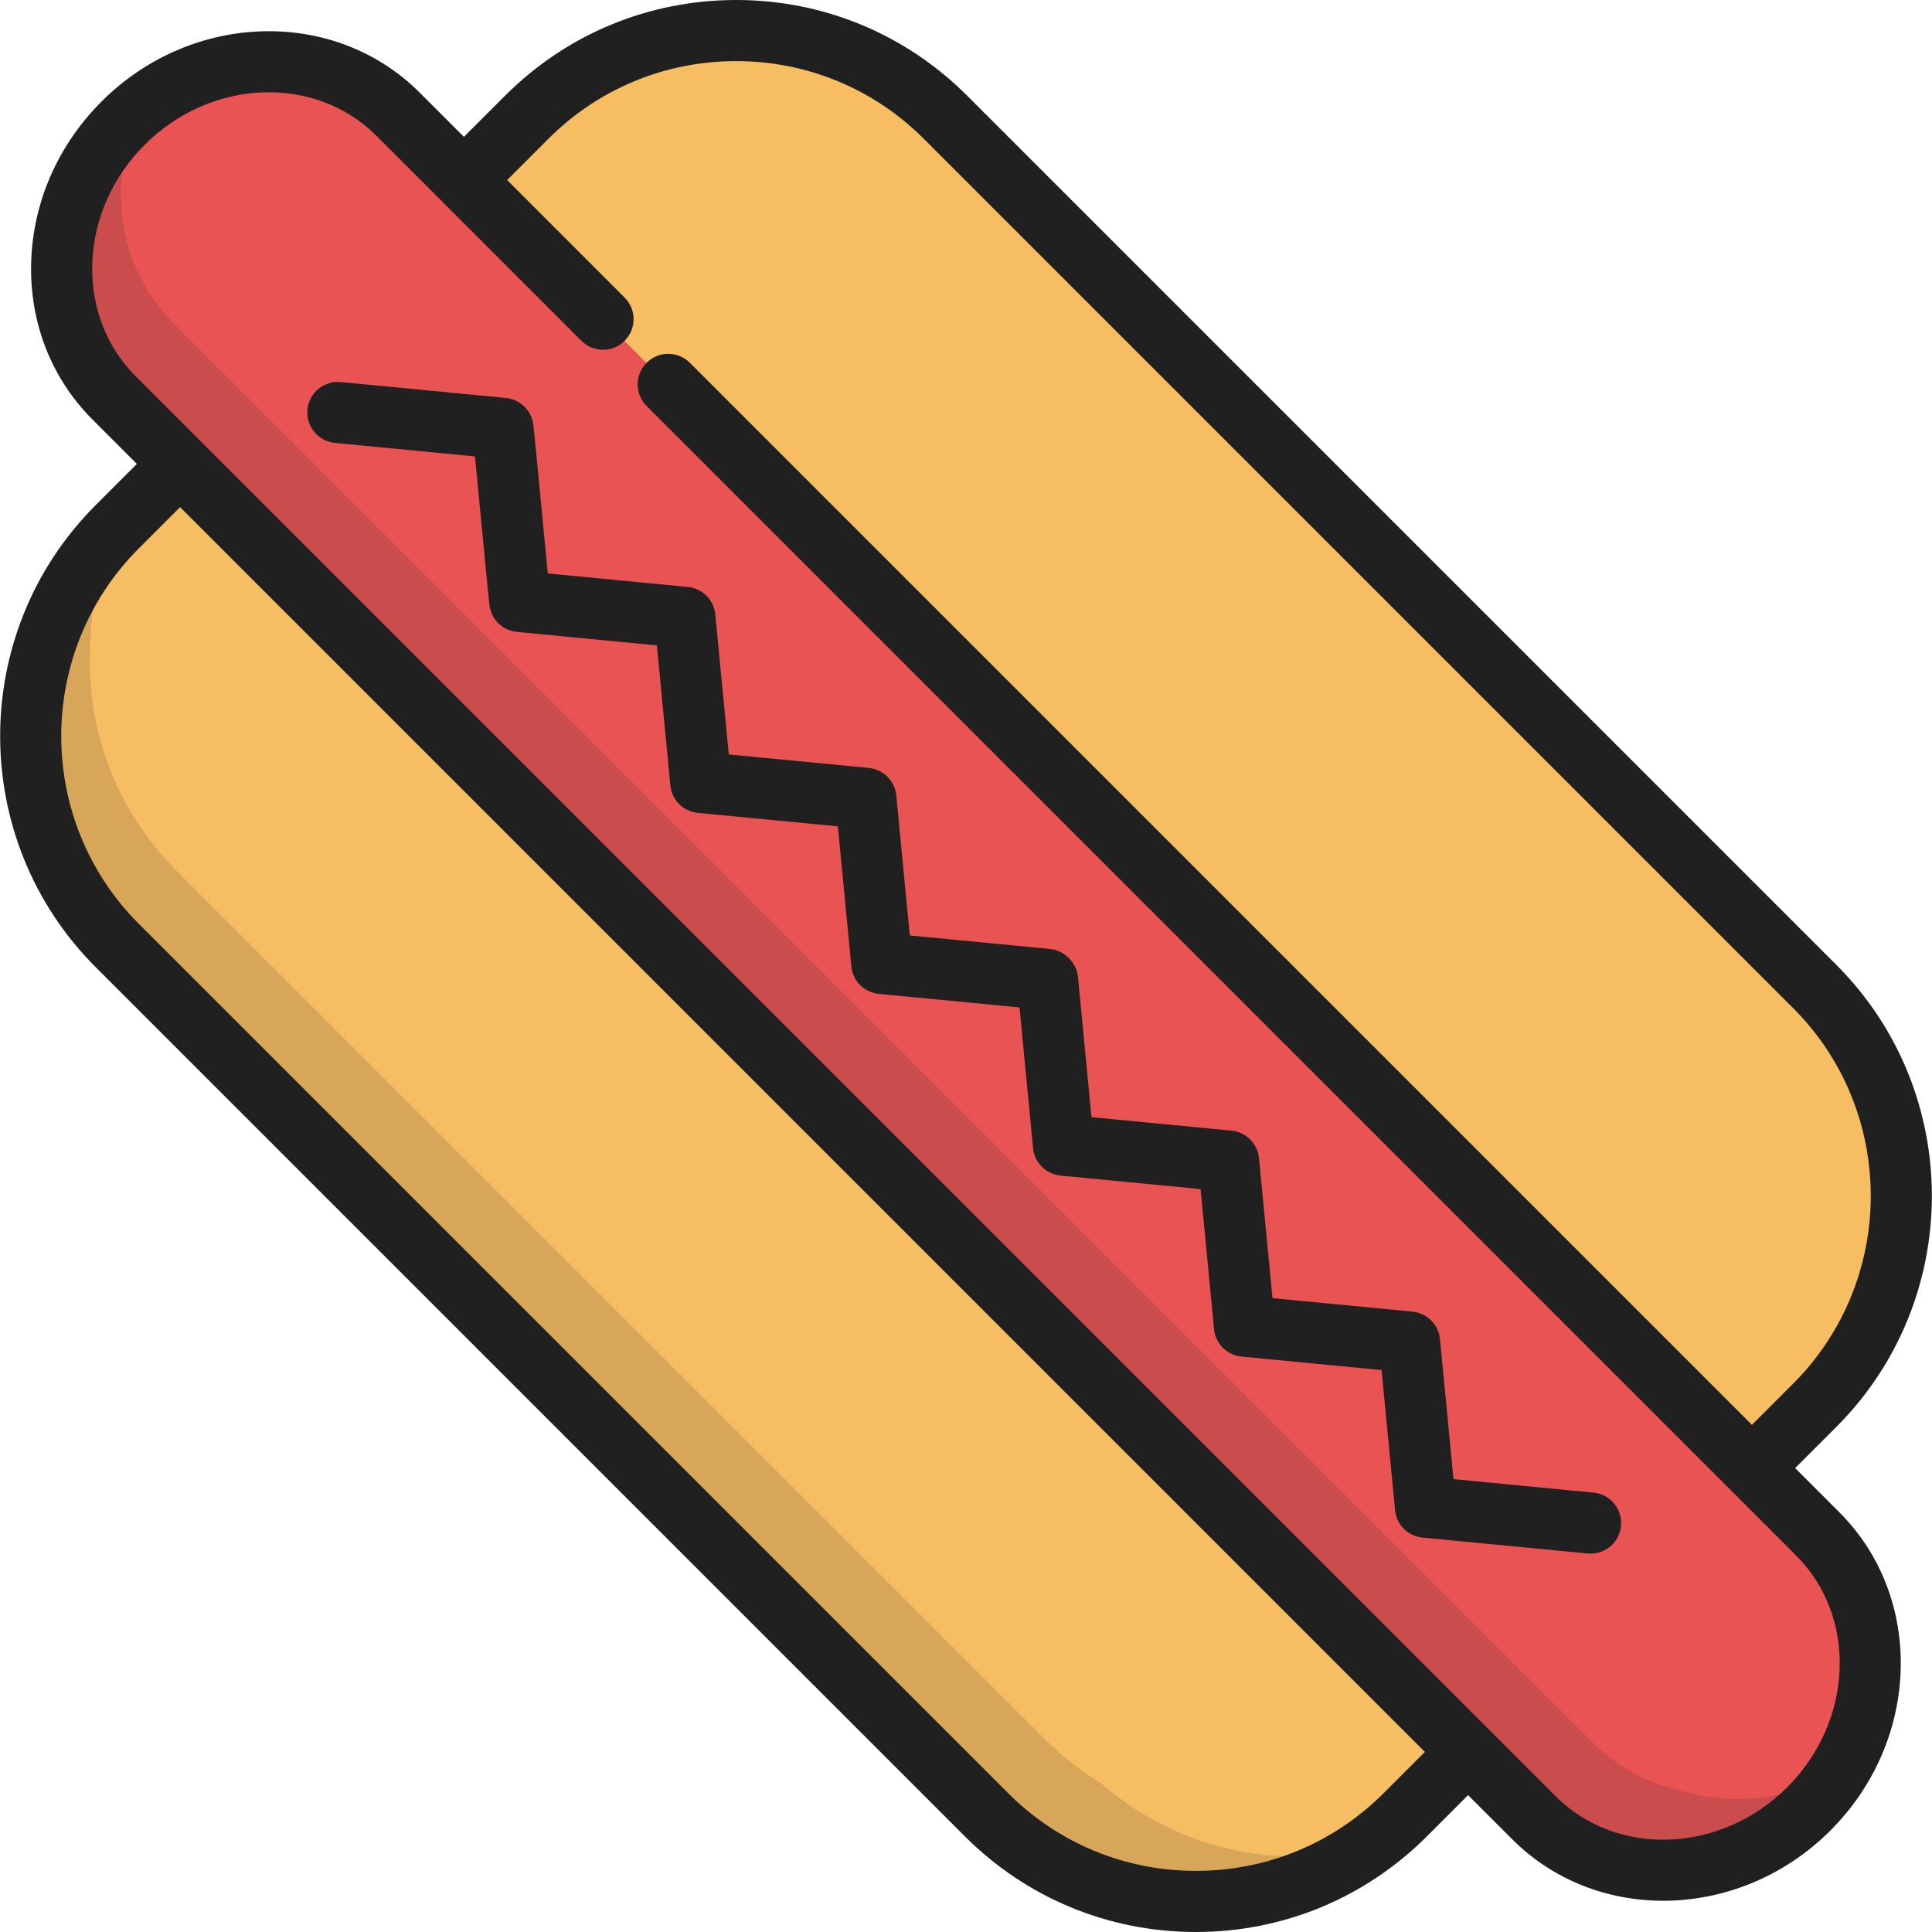 <?xml version="1.0" encoding="iso-8859-1"?>
<!-- Uploaded to: SVG Repo, www.svgrepo.com, Generator: SVG Repo Mixer Tools -->
<svg height="800px" width="800px" version="1.1" id="Layer_1" xmlns="http://www.w3.org/2000/svg" xmlns:xlink="http://www.w3.org/1999/xlink" 
	 viewBox="0 0 512 512" xml:space="preserve">
<path style="fill:#E95353;" d="M481.721,406.498l-28.223-28.223l-84.955-84.957l-28.225-28.222l-93.416-93.417l-28.223-28.224
	l-41.589-41.588l-17.278-17.278l-26.088-26.088l-28.22-28.225c-19.475-19.474-52.095-18.42-72.869,2.356
	c-20.774,20.774-21.829,53.393-2.354,72.868l28.223,28.223l84.955,84.957l28.223,28.223L265.1,340.32l28.221,28.223l84.96,84.959
	l28.221,28.221c19.477,19.475,52.093,18.42,72.869-2.354C500.142,458.591,501.196,425.974,481.721,406.498z"/>
<path style="fill:#F7BD63;" d="M378.277,453.499l-84.96-84.959l-28.221-28.223L171.678,246.9l-28.223-28.223L58.5,133.72
	l-10.782-10.78l-16.632,16.64c-30.65,30.648-30.65,80.351,0,111.004l230.33,230.33c30.65,30.651,80.356,30.651,111.006,0.002
	l16.637-16.638L378.277,453.499z"/>
<g style="opacity:0.15;">
	<path style="fill:#202020;" d="M445.678,474.625c-8.708-1.898-16.882-6.147-23.524-12.791l-28.221-28.221l-84.96-84.959
		l-28.221-28.223l-93.418-93.416l-28.223-28.223l-84.955-84.957l-28.22-28.221c-15.004-15.003-17.809-37.802-8.815-56.981
		c-1.544,1.245-3.05,2.56-4.487,3.997c-20.774,20.774-21.829,53.393-2.354,72.868l28.223,28.223l84.955,84.957l28.223,28.223
		L265.1,340.32l28.221,28.223l84.96,84.959l28.221,28.221c19.477,19.475,52.093,18.42,72.869-2.354
		c3.118-3.118,5.782-6.508,8.009-10.075C474.386,476.897,459.179,478.715,445.678,474.625z"/>
</g>
<g style="opacity:0.15;">
	<path style="fill:#202020;" d="M291.889,472.65c-5.275-3.2-10.26-7.064-14.817-11.621l-230.33-230.33
		c-16.795-16.796-24.363-39.309-22.748-61.275c0.284-9.984,2.448-19.925,6.516-29.239c-30.06,30.694-29.876,79.944,0.575,110.398
		l230.33,230.33c27.285,27.285,69.655,30.258,100.255,8.97C337.674,495.564,311.522,489.826,291.889,472.65z"/>
</g>
<path style="fill:#F7BD63;" d="M464.281,389.056l16.634-16.634c30.65-30.651,30.65-80.354-0.002-111.006L250.581,31.085
	c-30.648-30.65-80.354-30.651-111.004,0l-16.632,16.633"/>
<g>
	<path style="fill:#202020;" d="M475.734,389.057l10.909-10.909c33.761-33.763,33.76-88.696-0.002-122.459L256.307,25.36
		C239.954,9.006,218.21,0,195.08,0h-0.001c-23.129,0-44.877,9.007-61.228,25.36l-10.906,10.906l-11.717-11.717
		C88.631,1.952,50.802,3.008,26.907,26.905C15.399,38.413,8.78,53.466,8.268,69.292c-0.517,16.023,5.266,30.915,16.285,41.935
		l11.716,11.716l-10.91,10.911c-33.762,33.76-33.762,88.692-0.001,122.457l230.33,230.329C272.042,502.993,293.787,512,316.919,512
		h0.001c23.129,0,44.875-9.007,61.227-25.359l10.91-10.911l11.715,11.715c10.885,10.884,25.302,16.28,39.994,16.279
		c15.81,0,31.941-6.248,44.327-18.634c23.896-23.897,24.95-61.722,2.354-84.321L475.734,389.057z M366.696,475.19
		c-13.295,13.295-30.972,20.615-49.777,20.615c-18.806,0-36.483-7.322-49.778-20.617L36.812,244.857
		c-27.447-27.449-27.447-72.107,0-99.552l10.91-10.911l37.89,37.89l291.995,291.995L366.696,475.19z M473.642,473.639
		c-17.585,17.579-45.135,18.636-61.417,2.354l-17.441-17.441l0,0l-1.895-1.895L36.006,99.773
		c-7.819-7.818-11.921-18.459-11.549-29.959c0.378-11.697,5.314-22.869,13.903-31.457C55.941,20.777,83.492,19.717,99.776,36
		l54.309,54.315c3.165,3.161,8.291,3.161,11.453,0c3.163-3.164,3.163-8.29,0-11.453l-31.142-31.144l10.907-10.907
		c13.294-13.295,30.972-20.616,49.777-20.615c18.804,0,36.481,7.321,49.775,20.616l230.333,230.33
		c27.448,27.447,27.449,72.106,0.002,99.552l-10.909,10.909L182.818,96.141c-3.164-3.161-8.29-3.163-11.453,0.001
		c-3.163,3.163-3.163,8.289,0.001,11.453l304.629,304.63C492.278,428.507,491.222,456.058,473.642,473.639z"/>
	<path style="fill:#202020;" d="M422.297,395.564l-37.108-3.575l-3.574-37.104c-0.001-0.01-0.003-0.018-0.004-0.028
		c-0.022-0.214-0.056-0.423-0.093-0.632c-0.011-0.058-0.016-0.118-0.027-0.176c-0.039-0.189-0.09-0.374-0.141-0.558
		c-0.022-0.077-0.037-0.155-0.06-0.231c-0.039-0.124-0.087-0.243-0.132-0.365c-0.048-0.131-0.091-0.265-0.145-0.392
		c-0.004-0.011-0.011-0.022-0.015-0.032c-0.42-0.98-1.025-1.854-1.769-2.584c-0.84-0.827-1.866-1.47-3.016-1.868
		c-0.083-0.029-0.164-0.064-0.247-0.09c-0.112-0.035-0.229-0.059-0.344-0.09c-0.147-0.039-0.294-0.081-0.444-0.112
		c-0.092-0.018-0.188-0.028-0.281-0.044c-0.175-0.029-0.349-0.06-0.527-0.078c-0.013-0.001-0.025-0.004-0.038-0.005l-37.109-3.576
		l-3.575-37.108c-0.001-0.01-0.003-0.019-0.004-0.029c-0.021-0.206-0.054-0.409-0.091-0.612c-0.011-0.065-0.017-0.133-0.031-0.197
		c-0.033-0.167-0.08-0.33-0.124-0.493c-0.027-0.099-0.048-0.202-0.079-0.3c-0.023-0.072-0.052-0.14-0.077-0.212
		c-0.93-2.73-3.248-4.757-6.059-5.319c-0.004-0.001-0.01-0.001-0.014-0.002c-0.258-0.051-0.519-0.09-0.785-0.116
		c-0.008-0.001-0.015-0.002-0.023-0.003l-37.106-3.574l-3.575-37.106c-0.192-1.986-1.087-3.73-2.413-5.02
		c-1.293-1.348-3.052-2.26-5.056-2.453l-37.109-3.576l-3.577-37.107c-0.001-0.01-0.003-0.019-0.004-0.029
		c-0.021-0.205-0.054-0.406-0.09-0.606c-0.012-0.067-0.018-0.137-0.032-0.204c-0.033-0.164-0.079-0.325-0.123-0.486
		c-0.027-0.103-0.049-0.207-0.08-0.308c-0.022-0.069-0.05-0.135-0.073-0.203c-1.015-2.992-3.699-5.143-6.869-5.447
		c-0.004,0-0.009-0.001-0.014-0.002l-37.104-3.574l-3.575-37.106c-0.001-0.01-0.003-0.019-0.004-0.03
		c-0.021-0.201-0.053-0.398-0.087-0.596c-0.012-0.071-0.019-0.144-0.033-0.215c-0.031-0.153-0.074-0.302-0.114-0.452
		c-0.03-0.114-0.055-0.231-0.09-0.343c-0.013-0.043-0.031-0.084-0.045-0.126c-0.994-3.03-3.694-5.212-6.893-5.518
		c-0.005,0-0.011-0.002-0.016-0.002l-37.107-3.575l-3.575-37.108c-0.023-0.231-0.059-0.457-0.1-0.68l-0.138-1.434
		c-0.372-3.858-3.426-6.912-7.284-7.285l-43.752-4.216c-4.468-0.429-8.409,2.833-8.839,7.284c-0.428,4.452,2.832,8.409,7.284,8.839
		l37.108,3.576l3.572,37.105c0.025,0.265,0.064,0.525,0.113,0.781l0.128,1.338c0.373,3.858,3.426,6.911,7.284,7.284l37.106,3.575
		l3.576,37.106c0.373,3.858,3.426,6.911,7.285,7.284l37.104,3.574l3.577,37.107c0.372,3.858,3.426,6.911,7.284,7.284l37.278,3.591
		l3.592,37.279c0.372,3.858,3.426,6.911,7.285,7.284l37.105,3.574l3.576,37.107c0.372,3.858,3.426,6.911,7.284,7.284l37.108,3.576
		l3.574,37.104c0.372,3.859,3.426,6.912,7.284,7.285l43.752,4.216c0.265,0.025,0.527,0.038,0.787,0.038
		c4.122,0,7.648-3.134,8.052-7.322C430.009,399.951,426.748,395.994,422.297,395.564z"/>
</g>
</svg>